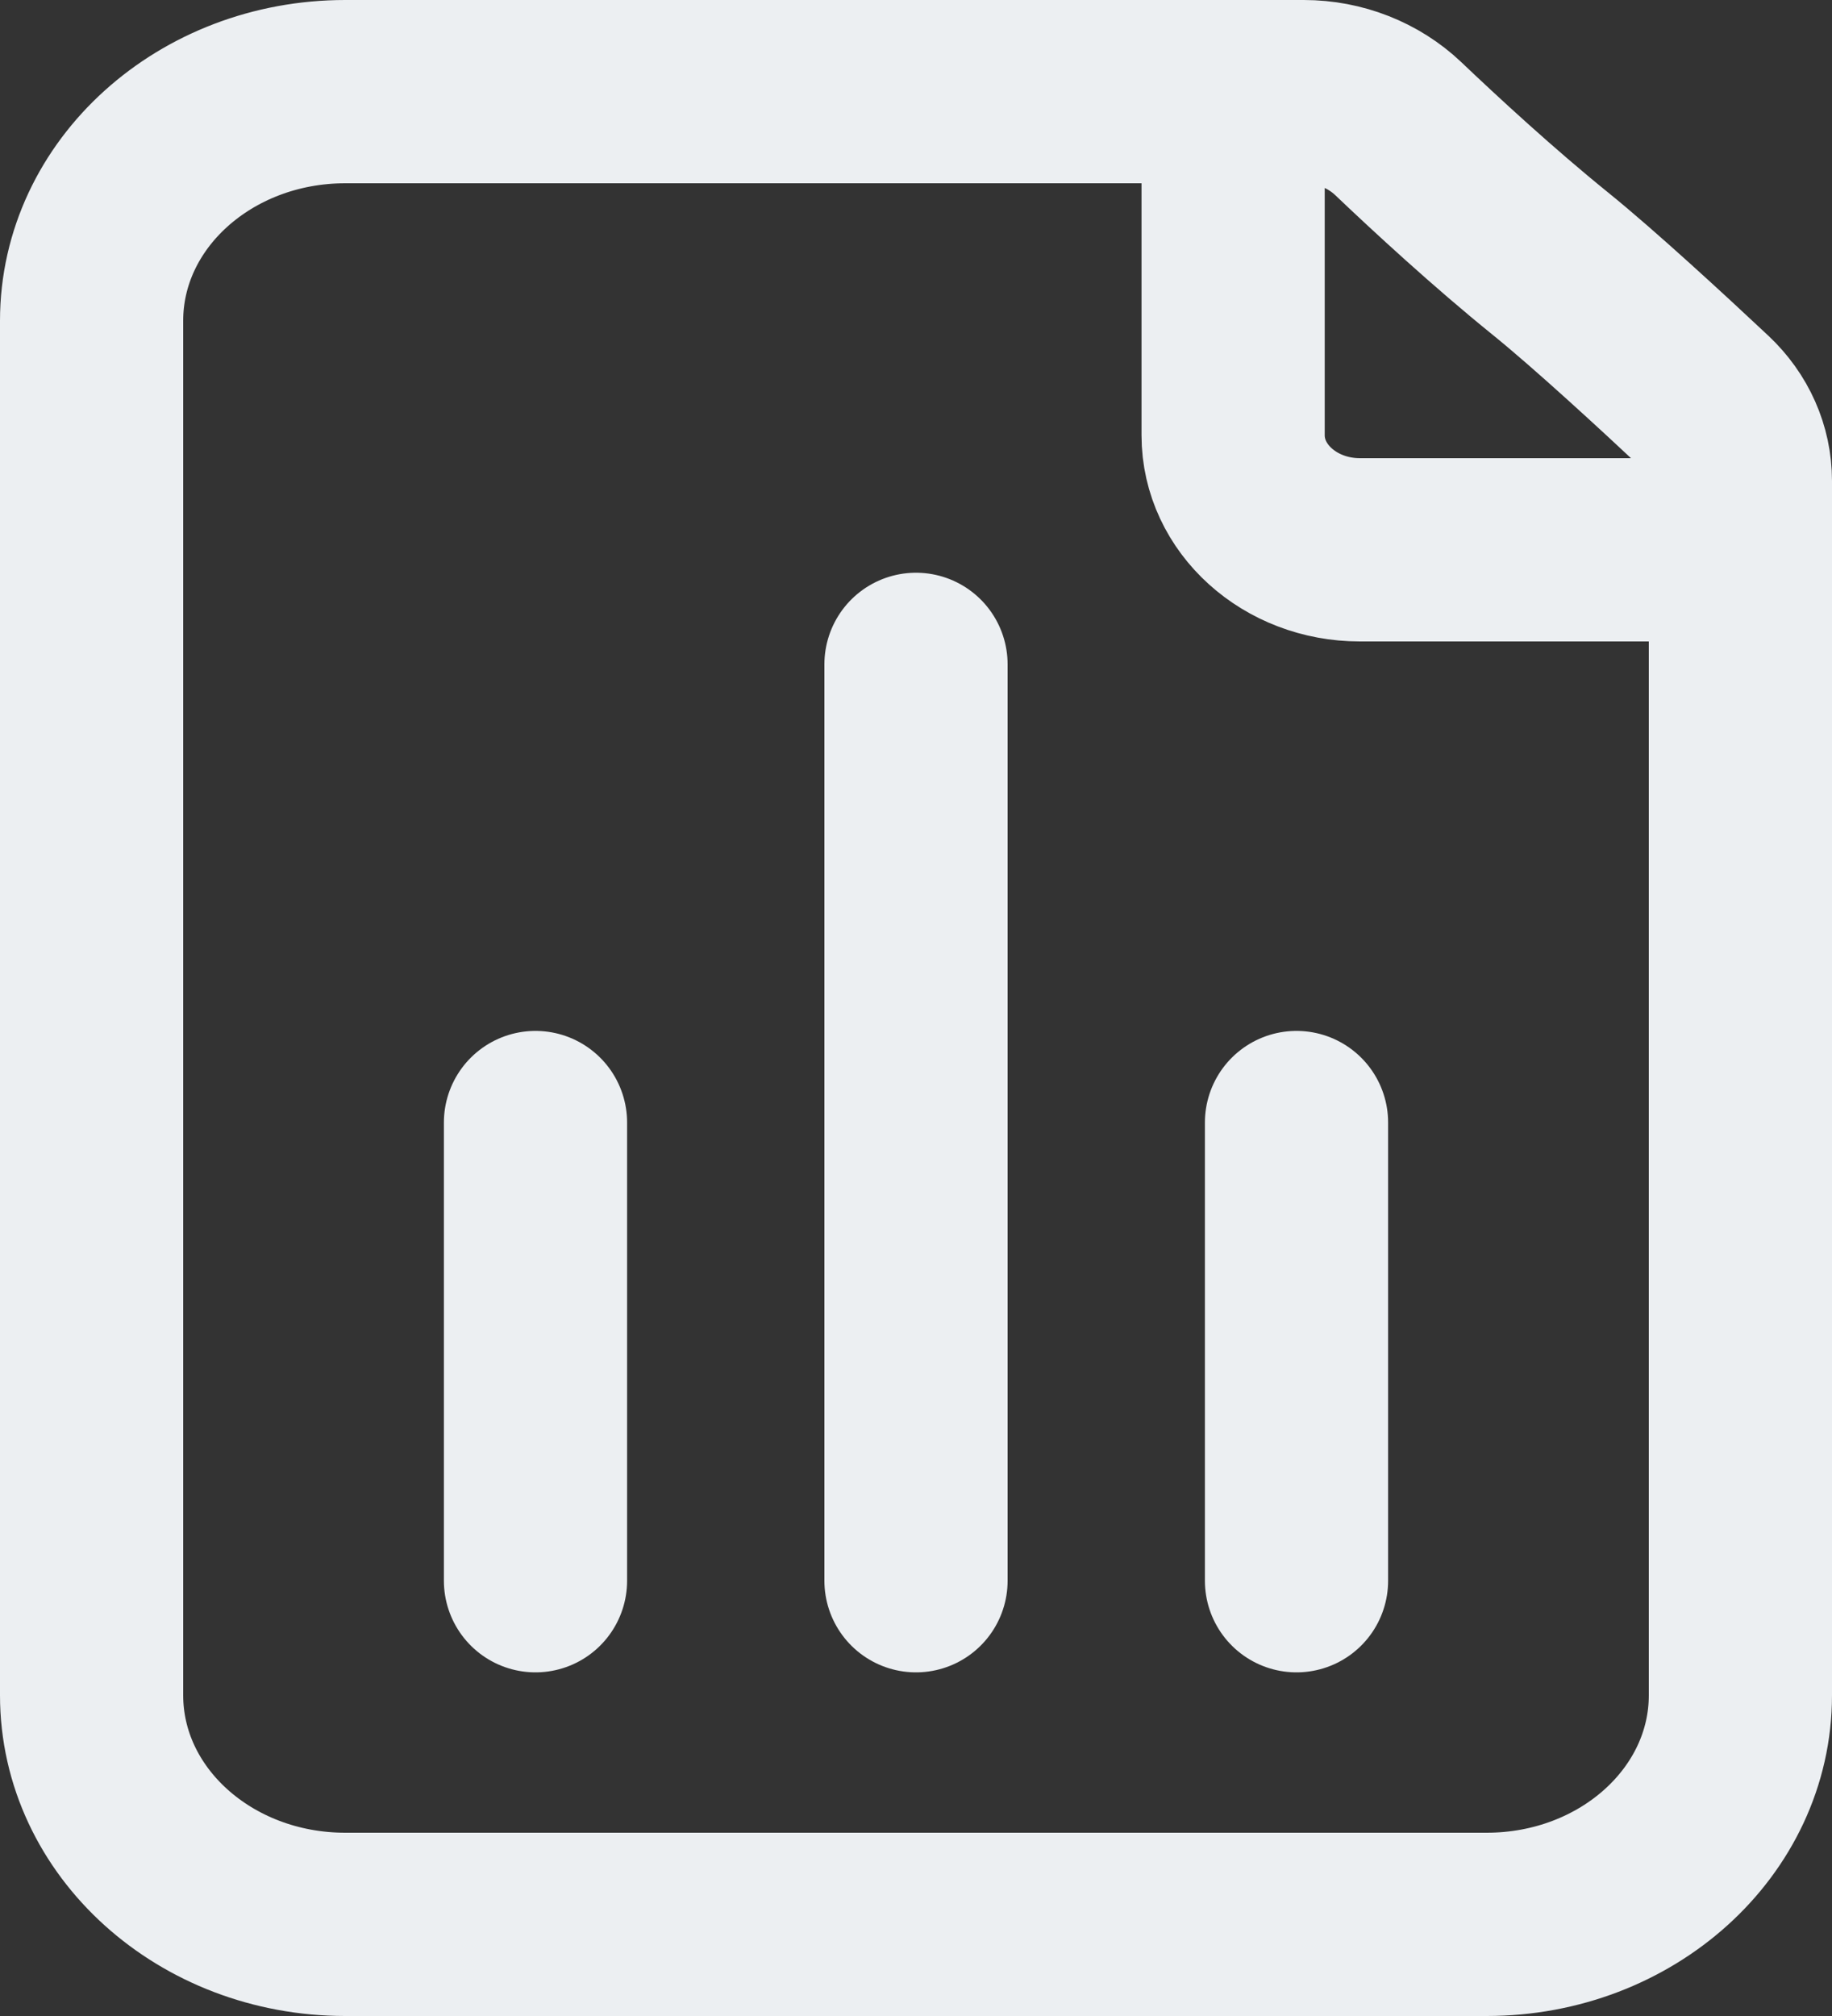<svg width="20" height="22" viewBox="0 0 20 22" fill="none" xmlns="http://www.w3.org/2000/svg">
<rect x="0" y="0" width="20" height="22" fill="#333333" stroke="none"/>
<path d="M13.462 1V4.75C13.462 5.44 14.082 6 14.846 6H19M5.846 17.25V12.25M10 17.25L10 7.25M14.154 17.25V12.25M16.923 2.875C16.307 2.377 15.667 1.787 15.264 1.403C14.995 1.148 14.624 1 14.234 1H3.769C2.24 1 1 2.119 1 3.5L1 18.5C1 19.881 2.24 21 3.769 21L16.23 21C17.76 21 19 19.881 19 18.5L19 5.248C19 4.928 18.865 4.621 18.619 4.391C18.165 3.965 17.406 3.265 16.923 2.875Z" stroke="#ECEFF2" stroke-width="2" stroke-linecap="round" stroke-linejoin="round"/>
</svg>
